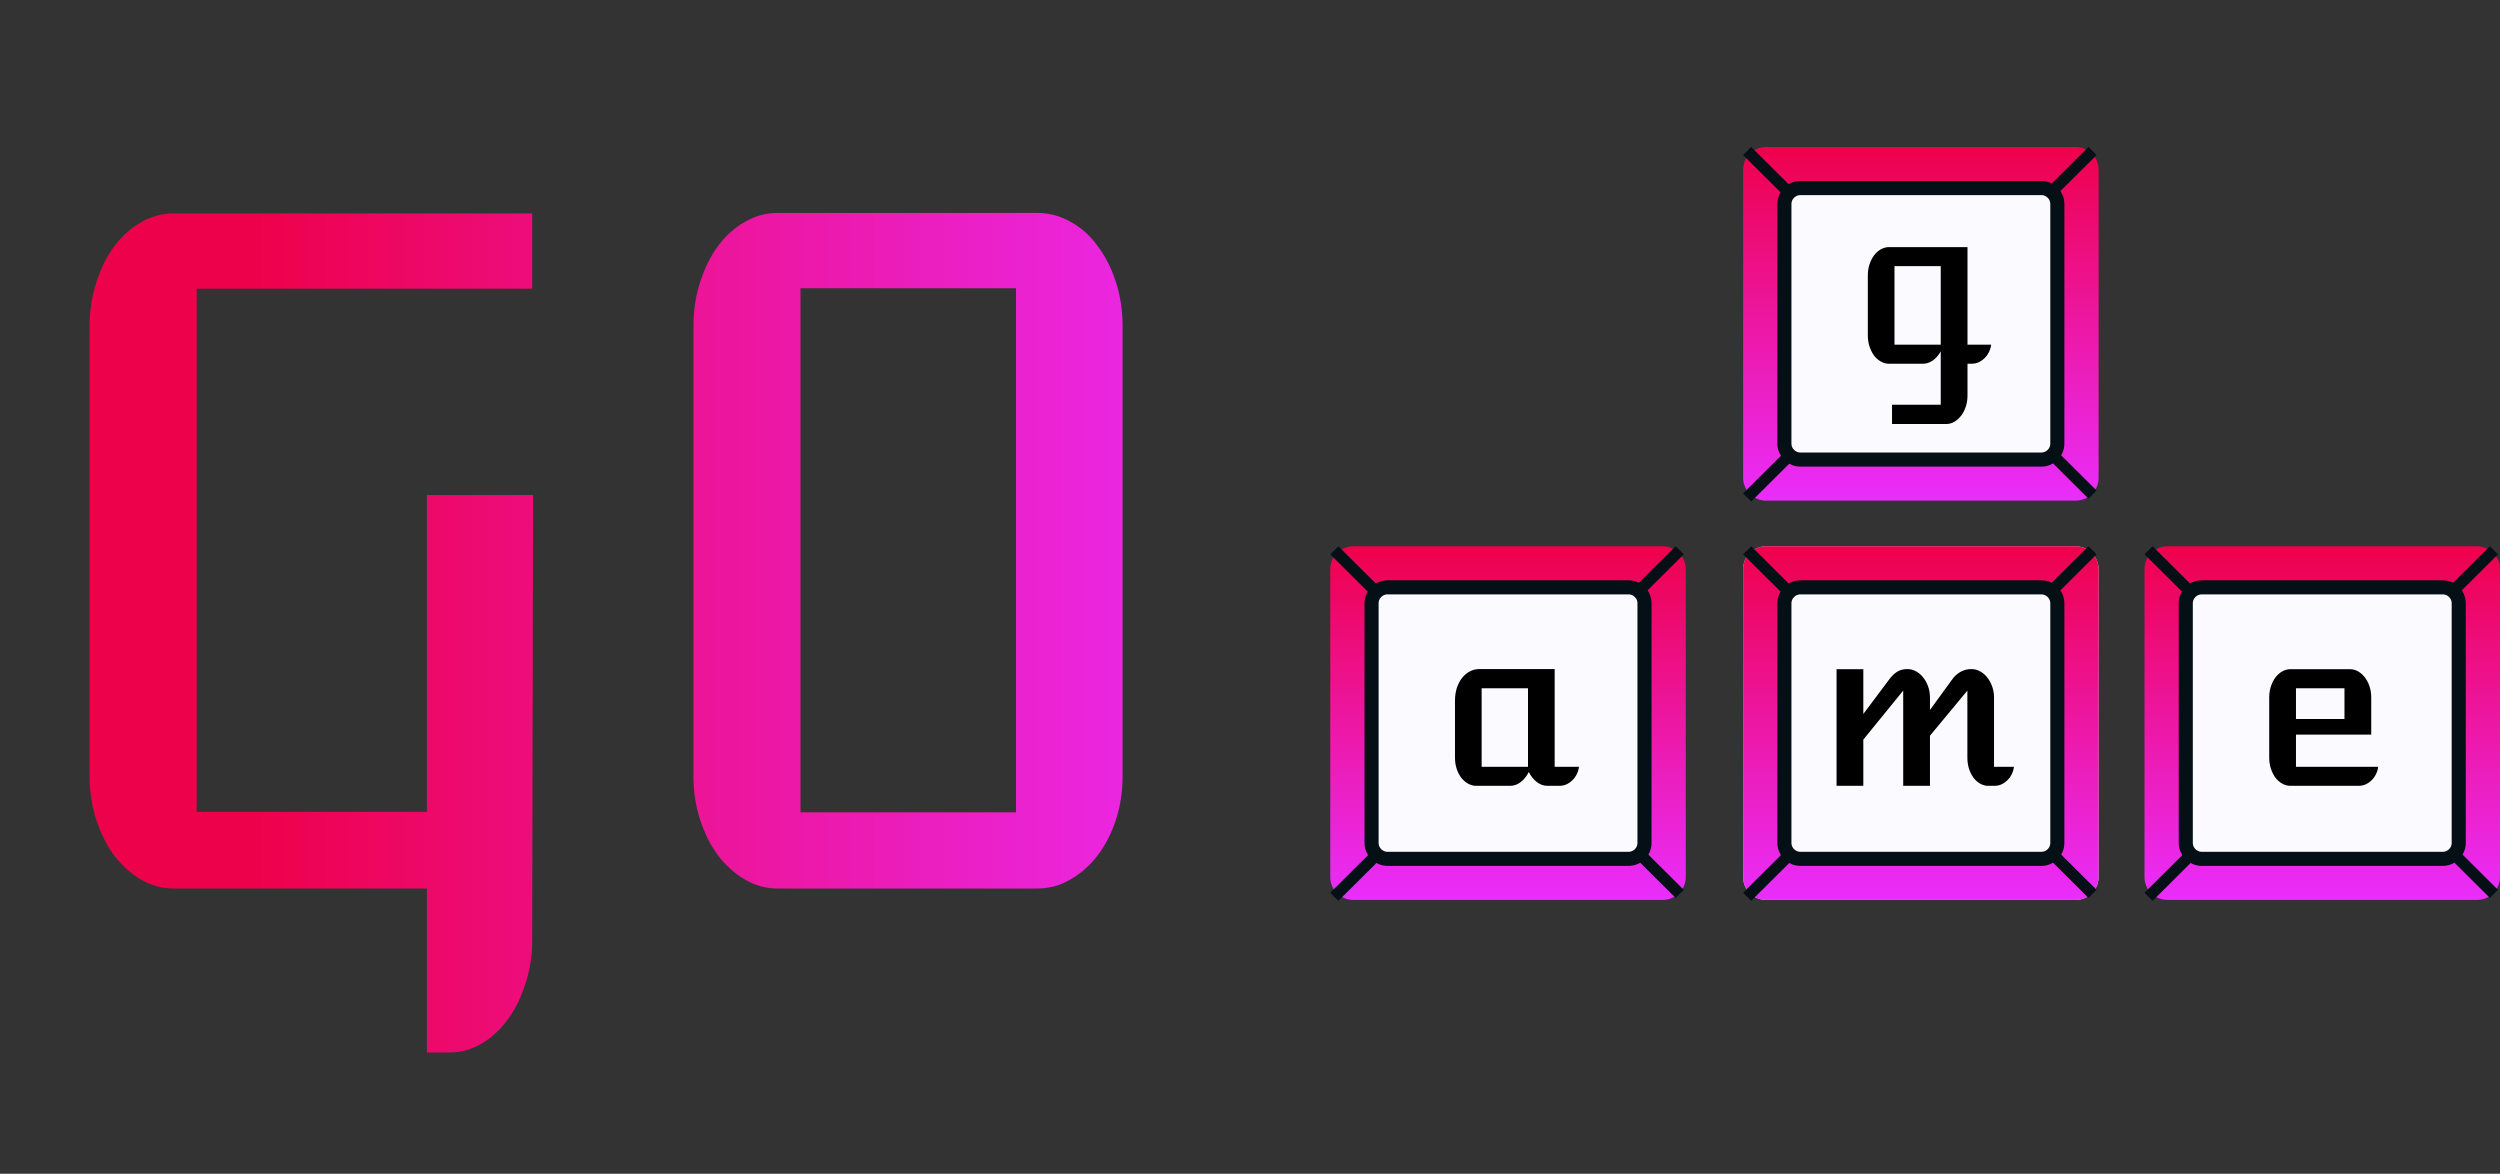 <svg width="213" height="100" viewBox="0 0 213 100" fill="none" xmlns="http://www.w3.org/2000/svg">
<rect x="0" y="0" width="213" height="100" fill="#333333" stroke="none"/>
<path d="M176.849 46.542H150.468C149.389 46.542 148.514 47.412 148.514 48.486V74.729C148.514 75.802 149.389 76.673 150.468 76.673H176.849C177.928 76.673 178.803 75.802 178.803 74.729V48.486C178.803 47.412 177.928 46.542 176.849 46.542Z" fill="#D9D9D9"/>
<path d="M176.849 46.542H150.468C149.389 46.542 148.514 47.412 148.514 48.486V74.729C148.514 75.802 149.389 76.673 150.468 76.673H176.849C177.928 76.673 178.803 75.802 178.803 74.729V48.486C178.803 47.412 177.928 46.542 176.849 46.542Z" fill="url(#paint0_linear_356_212)"/>
<path d="M173.917 50.041H153.399C152.644 50.041 152.031 50.65 152.031 51.402V71.813C152.031 72.565 152.644 73.174 153.399 73.174H173.917C174.673 73.174 175.285 72.565 175.285 71.813V51.402C175.285 50.65 174.673 50.041 173.917 50.041Z" fill="#FBFBFF" stroke="#040F16" stroke-width="1.2"/>
<path d="M174.645 49.818L175.336 50.505L178.629 47.229L177.938 46.542L174.645 49.818Z" fill="#040F16"/>
<path d="M148.514 76.061L149.205 76.748L152.497 73.472L151.806 72.785L148.514 76.061Z" fill="#040F16"/>
<path d="M175.585 72.785L174.894 73.472L177.938 76.5L178.629 75.813L175.585 72.785Z" fill="#040F16"/>
<path d="M149.205 46.542L148.514 47.229L151.863 50.561L152.554 49.874L149.205 46.542Z" fill="#040F16"/>
<path d="M176.849 12.523H150.468C149.389 12.523 148.514 13.394 148.514 14.467V40.71C148.514 41.784 149.389 42.654 150.468 42.654H176.849C177.928 42.654 178.803 41.784 178.803 40.71V14.467C178.803 13.394 177.928 12.523 176.849 12.523Z" fill="url(#paint1_linear_356_212)"/>
<path d="M173.917 16.023H153.399C152.644 16.023 152.031 16.632 152.031 17.383V37.794C152.031 38.546 152.644 39.155 153.399 39.155H173.917C174.673 39.155 175.285 38.546 175.285 37.794V17.383C175.285 16.632 174.673 16.023 173.917 16.023Z" fill="#FBFBFF" stroke="#040F16" stroke-width="1.2"/>
<path d="M174.645 15.799L175.336 16.486L178.629 13.211L177.938 12.523L174.645 15.799Z" fill="#040F16"/>
<path d="M148.514 42.042L149.205 42.729L152.497 39.454L151.806 38.766L148.514 42.042Z" fill="#040F16"/>
<path d="M175.585 38.766L174.894 39.454L177.938 42.481L178.629 41.794L175.585 38.766Z" fill="#040F16"/>
<path d="M149.205 12.523L148.514 13.211L151.863 16.542L152.554 15.855L149.205 12.523Z" fill="#040F16"/>
<path d="M211.046 46.542H184.665C183.586 46.542 182.711 47.412 182.711 48.486V74.729C182.711 75.802 183.586 76.673 184.665 76.673H211.046C212.125 76.673 213 75.802 213 74.729V48.486C213 47.412 212.125 46.542 211.046 46.542Z" fill="url(#paint2_linear_356_212)"/>
<path d="M208.115 50.041H187.596C186.841 50.041 186.228 50.65 186.228 51.402V71.813C186.228 72.565 186.841 73.174 187.596 73.174H208.115C208.87 73.174 209.483 72.565 209.483 71.813V51.402C209.483 50.65 208.87 50.041 208.115 50.041Z" fill="#FBFBFF" stroke="#040F16" stroke-width="1.2"/>
<path d="M208.843 49.818L209.533 50.505L212.826 47.229L212.135 46.542L208.843 49.818Z" fill="#040F16"/>
<path d="M182.711 76.061L183.402 76.748L186.695 73.472L186.004 72.785L182.711 76.061Z" fill="#040F16"/>
<path d="M209.783 72.785L209.092 73.472L212.135 76.5L212.826 75.813L209.783 72.785Z" fill="#040F16"/>
<path d="M183.402 46.542L182.711 47.229L186.06 50.561L186.751 49.874L183.402 46.542Z" fill="#040F16"/>
<path d="M7.633 27.824C7.633 26.483 7.824 25.23 8.206 24.065C8.587 22.876 9.096 21.851 9.732 20.99C10.394 20.104 11.157 19.421 12.023 18.94C12.888 18.434 13.816 18.18 14.809 18.18H45.342V24.597H16.755V69.171H36.373V42.176H45.418L45.342 80.143C45.342 81.434 45.151 82.649 44.769 83.788C44.413 84.952 43.917 85.965 43.281 86.825C42.645 87.711 41.894 88.407 41.029 88.914C40.164 89.42 39.248 89.673 38.281 89.673H36.373V75.701H14.809C13.816 75.701 12.888 75.448 12.023 74.942C11.157 74.435 10.394 73.752 9.732 72.891C9.096 72.031 8.587 71.018 8.206 69.854C7.824 68.69 7.633 67.449 7.633 66.133V27.824ZM59.082 27.786C59.082 26.445 59.273 25.192 59.654 24.027C60.036 22.838 60.545 21.813 61.181 20.952C61.843 20.066 62.606 19.383 63.471 18.902C64.336 18.396 65.265 18.142 66.257 18.142H88.394C89.386 18.142 90.328 18.396 91.218 18.902C92.109 19.383 92.872 20.066 93.508 20.952C94.17 21.813 94.691 22.838 95.073 24.027C95.455 25.192 95.645 26.445 95.645 27.786V66.133C95.645 67.449 95.455 68.69 95.073 69.854C94.691 71.018 94.17 72.031 93.508 72.891C92.847 73.752 92.07 74.435 91.18 74.942C90.315 75.448 89.386 75.701 88.394 75.701H66.257C65.265 75.701 64.336 75.448 63.471 74.942C62.606 74.435 61.843 73.752 61.181 72.891C60.545 72.031 60.036 71.018 59.654 69.854C59.273 68.69 59.082 67.449 59.082 66.133V27.786ZM86.562 69.209V24.559H68.204V69.209H86.562Z" fill="url(#paint3_linear_356_212)"/>
<path d="M159.139 23.464C159.139 23.128 159.187 22.815 159.282 22.524C159.378 22.233 159.505 21.98 159.664 21.765C159.829 21.543 160.024 21.369 160.246 21.243C160.469 21.116 160.705 21.053 160.952 21.053H167.631V29.368H169.645C169.619 29.589 169.556 29.801 169.454 30.003C169.358 30.2 169.234 30.371 169.082 30.516C168.935 30.662 168.767 30.779 168.576 30.867C168.385 30.95 168.185 30.991 167.975 30.991H167.631V33.696C167.631 34.031 167.584 34.344 167.488 34.636C167.393 34.933 167.263 35.189 167.098 35.404C166.931 35.626 166.741 35.8 166.525 35.926C166.308 36.059 166.076 36.126 165.828 36.126H161.2V34.484H165.351V29.937C165.167 30.266 164.94 30.526 164.673 30.715C164.407 30.899 164.126 30.991 163.834 30.991H160.952C160.705 30.991 160.469 30.927 160.246 30.801C160.024 30.674 159.829 30.503 159.664 30.288C159.505 30.067 159.378 29.811 159.282 29.519C159.187 29.228 159.139 28.915 159.139 28.58V23.464ZM165.351 29.368V22.676H161.41V29.368H165.351Z" fill="black"/>
<path d="M141.674 46.542H115.294C114.214 46.542 113.339 47.412 113.339 48.486V74.729C113.339 75.802 114.214 76.673 115.294 76.673H141.674C142.754 76.673 143.628 75.802 143.628 74.729V48.486C143.628 47.412 142.754 46.542 141.674 46.542Z" fill="url(#paint4_linear_356_212)"/>
<path d="M138.743 50.041H118.225C117.469 50.041 116.857 50.65 116.857 51.402V71.813C116.857 72.565 117.469 73.174 118.225 73.174H138.743C139.499 73.174 140.111 72.565 140.111 71.813V51.402C140.111 50.65 139.499 50.041 138.743 50.041Z" fill="#FBFBFF" stroke="#040F16" stroke-width="1.2"/>
<path d="M139.471 49.818L140.162 50.505L143.455 47.229L142.764 46.542L139.471 49.818Z" fill="#040F16"/>
<path d="M113.339 76.061L114.03 76.748L117.323 73.472L116.632 72.785L113.339 76.061Z" fill="#040F16"/>
<path d="M140.411 72.785L139.72 73.472L142.764 76.5L143.455 75.813L140.411 72.785Z" fill="#040F16"/>
<path d="M114.03 46.542L113.339 47.229L116.689 50.561L117.379 49.874L114.03 46.542Z" fill="#040F16"/>
<path d="M123.965 59.692C123.965 59.312 124.016 58.958 124.117 58.629C124.226 58.3 124.372 58.015 124.556 57.775C124.741 57.534 124.958 57.348 125.206 57.215C125.46 57.075 125.734 57.006 126.026 57.006H132.457V65.33H134.528C134.503 65.552 134.438 65.764 134.337 65.966C134.242 66.162 134.118 66.333 133.964 66.479C133.819 66.624 133.65 66.741 133.459 66.83C133.268 66.912 133.067 66.953 132.858 66.953H131.837C131.526 66.953 131.229 66.849 130.949 66.64C130.67 66.425 130.437 66.137 130.253 65.776C130.069 66.137 129.836 66.425 129.557 66.64C129.276 66.849 128.98 66.953 128.669 66.953H125.777C125.53 66.953 125.295 66.89 125.072 66.763C124.849 66.637 124.655 66.466 124.49 66.251C124.33 66.036 124.203 65.786 124.108 65.501C124.013 65.21 123.965 64.9 123.965 64.571V59.692ZM130.186 65.33V58.639H126.236V65.33H130.186Z" fill="black"/>
<path d="M193.337 59.426C193.337 59.091 193.384 58.778 193.479 58.487C193.575 58.196 193.702 57.942 193.861 57.727C194.026 57.506 194.221 57.332 194.444 57.205C194.666 57.079 194.902 57.015 195.149 57.015H200.216C200.464 57.015 200.697 57.079 200.913 57.205C201.136 57.332 201.329 57.506 201.495 57.727C201.66 57.942 201.79 58.196 201.886 58.487C201.982 58.778 202.029 59.091 202.029 59.426V62.587H195.617V65.33H202.621C202.595 65.552 202.532 65.764 202.43 65.966C202.334 66.162 202.21 66.333 202.058 66.479C201.911 66.624 201.743 66.741 201.552 66.83C201.361 66.912 201.161 66.953 200.951 66.953H195.149C194.902 66.953 194.666 66.89 194.444 66.763C194.221 66.637 194.026 66.466 193.861 66.251C193.702 66.029 193.575 65.773 193.479 65.482C193.384 65.191 193.337 64.878 193.337 64.542V59.426ZM199.749 61.258V58.639H195.617V61.258H199.749Z" fill="black"/>
<path d="M156.475 57.015H158.755V60.831L161.074 57.737C161.278 57.496 161.488 57.316 161.704 57.196C161.927 57.069 162.198 57.006 162.515 57.006C162.769 57.006 163.011 57.069 163.24 57.196C163.476 57.322 163.679 57.496 163.851 57.718C164.03 57.933 164.169 58.186 164.271 58.477C164.379 58.768 164.433 59.081 164.433 59.417V60.489L166.437 57.737C166.64 57.503 166.869 57.322 167.124 57.196C167.378 57.069 167.661 57.006 167.973 57.006C168.227 57.006 168.469 57.069 168.698 57.196C168.933 57.322 169.137 57.496 169.309 57.718C169.486 57.933 169.627 58.186 169.729 58.477C169.837 58.768 169.891 59.081 169.891 59.417V65.33H171.589C171.564 65.552 171.5 65.764 171.399 65.966C171.303 66.162 171.179 66.333 171.026 66.479C170.88 66.624 170.712 66.741 170.52 66.83C170.33 66.912 170.129 66.953 169.919 66.953H169.404C169.156 66.953 168.921 66.89 168.698 66.763C168.482 66.637 168.294 66.466 168.135 66.251C167.976 66.029 167.849 65.773 167.753 65.482C167.664 65.191 167.62 64.878 167.62 64.542V58.838L164.433 62.682V66.953H162.153V58.838L158.755 63.014V66.953H156.475V57.015Z" fill="black"/>
<defs>
<linearGradient id="paint0_linear_356_212" x1="163.658" y1="46.542" x2="163.658" y2="76.673" gradientUnits="userSpaceOnUse">
<stop stop-color="#EE014B"/>
<stop offset="1" stop-color="#EA2DFC"/>
</linearGradient>
<linearGradient id="paint1_linear_356_212" x1="163.658" y1="12.523" x2="163.658" y2="42.654" gradientUnits="userSpaceOnUse">
<stop stop-color="#EE014B"/>
<stop offset="1" stop-color="#EA2DFC"/>
</linearGradient>
<linearGradient id="paint2_linear_356_212" x1="197.855" y1="46.542" x2="197.855" y2="76.673" gradientUnits="userSpaceOnUse">
<stop stop-color="#EE014B"/>
<stop offset="1" stop-color="#EA2DFC"/>
</linearGradient>
<linearGradient id="paint3_linear_356_212" x1="109.431" y1="48.486" x2="-1.60564e-05" y2="48.486" gradientUnits="userSpaceOnUse">
<stop stop-color="#EA2DFC"/>
<stop offset="0.803" stop-color="#EE014B"/>
</linearGradient>
<linearGradient id="paint4_linear_356_212" x1="128.484" y1="46.542" x2="128.484" y2="76.673" gradientUnits="userSpaceOnUse">
<stop stop-color="#EE014B"/>
<stop offset="1" stop-color="#EA2DFC"/>
</linearGradient>
</defs>
</svg>

